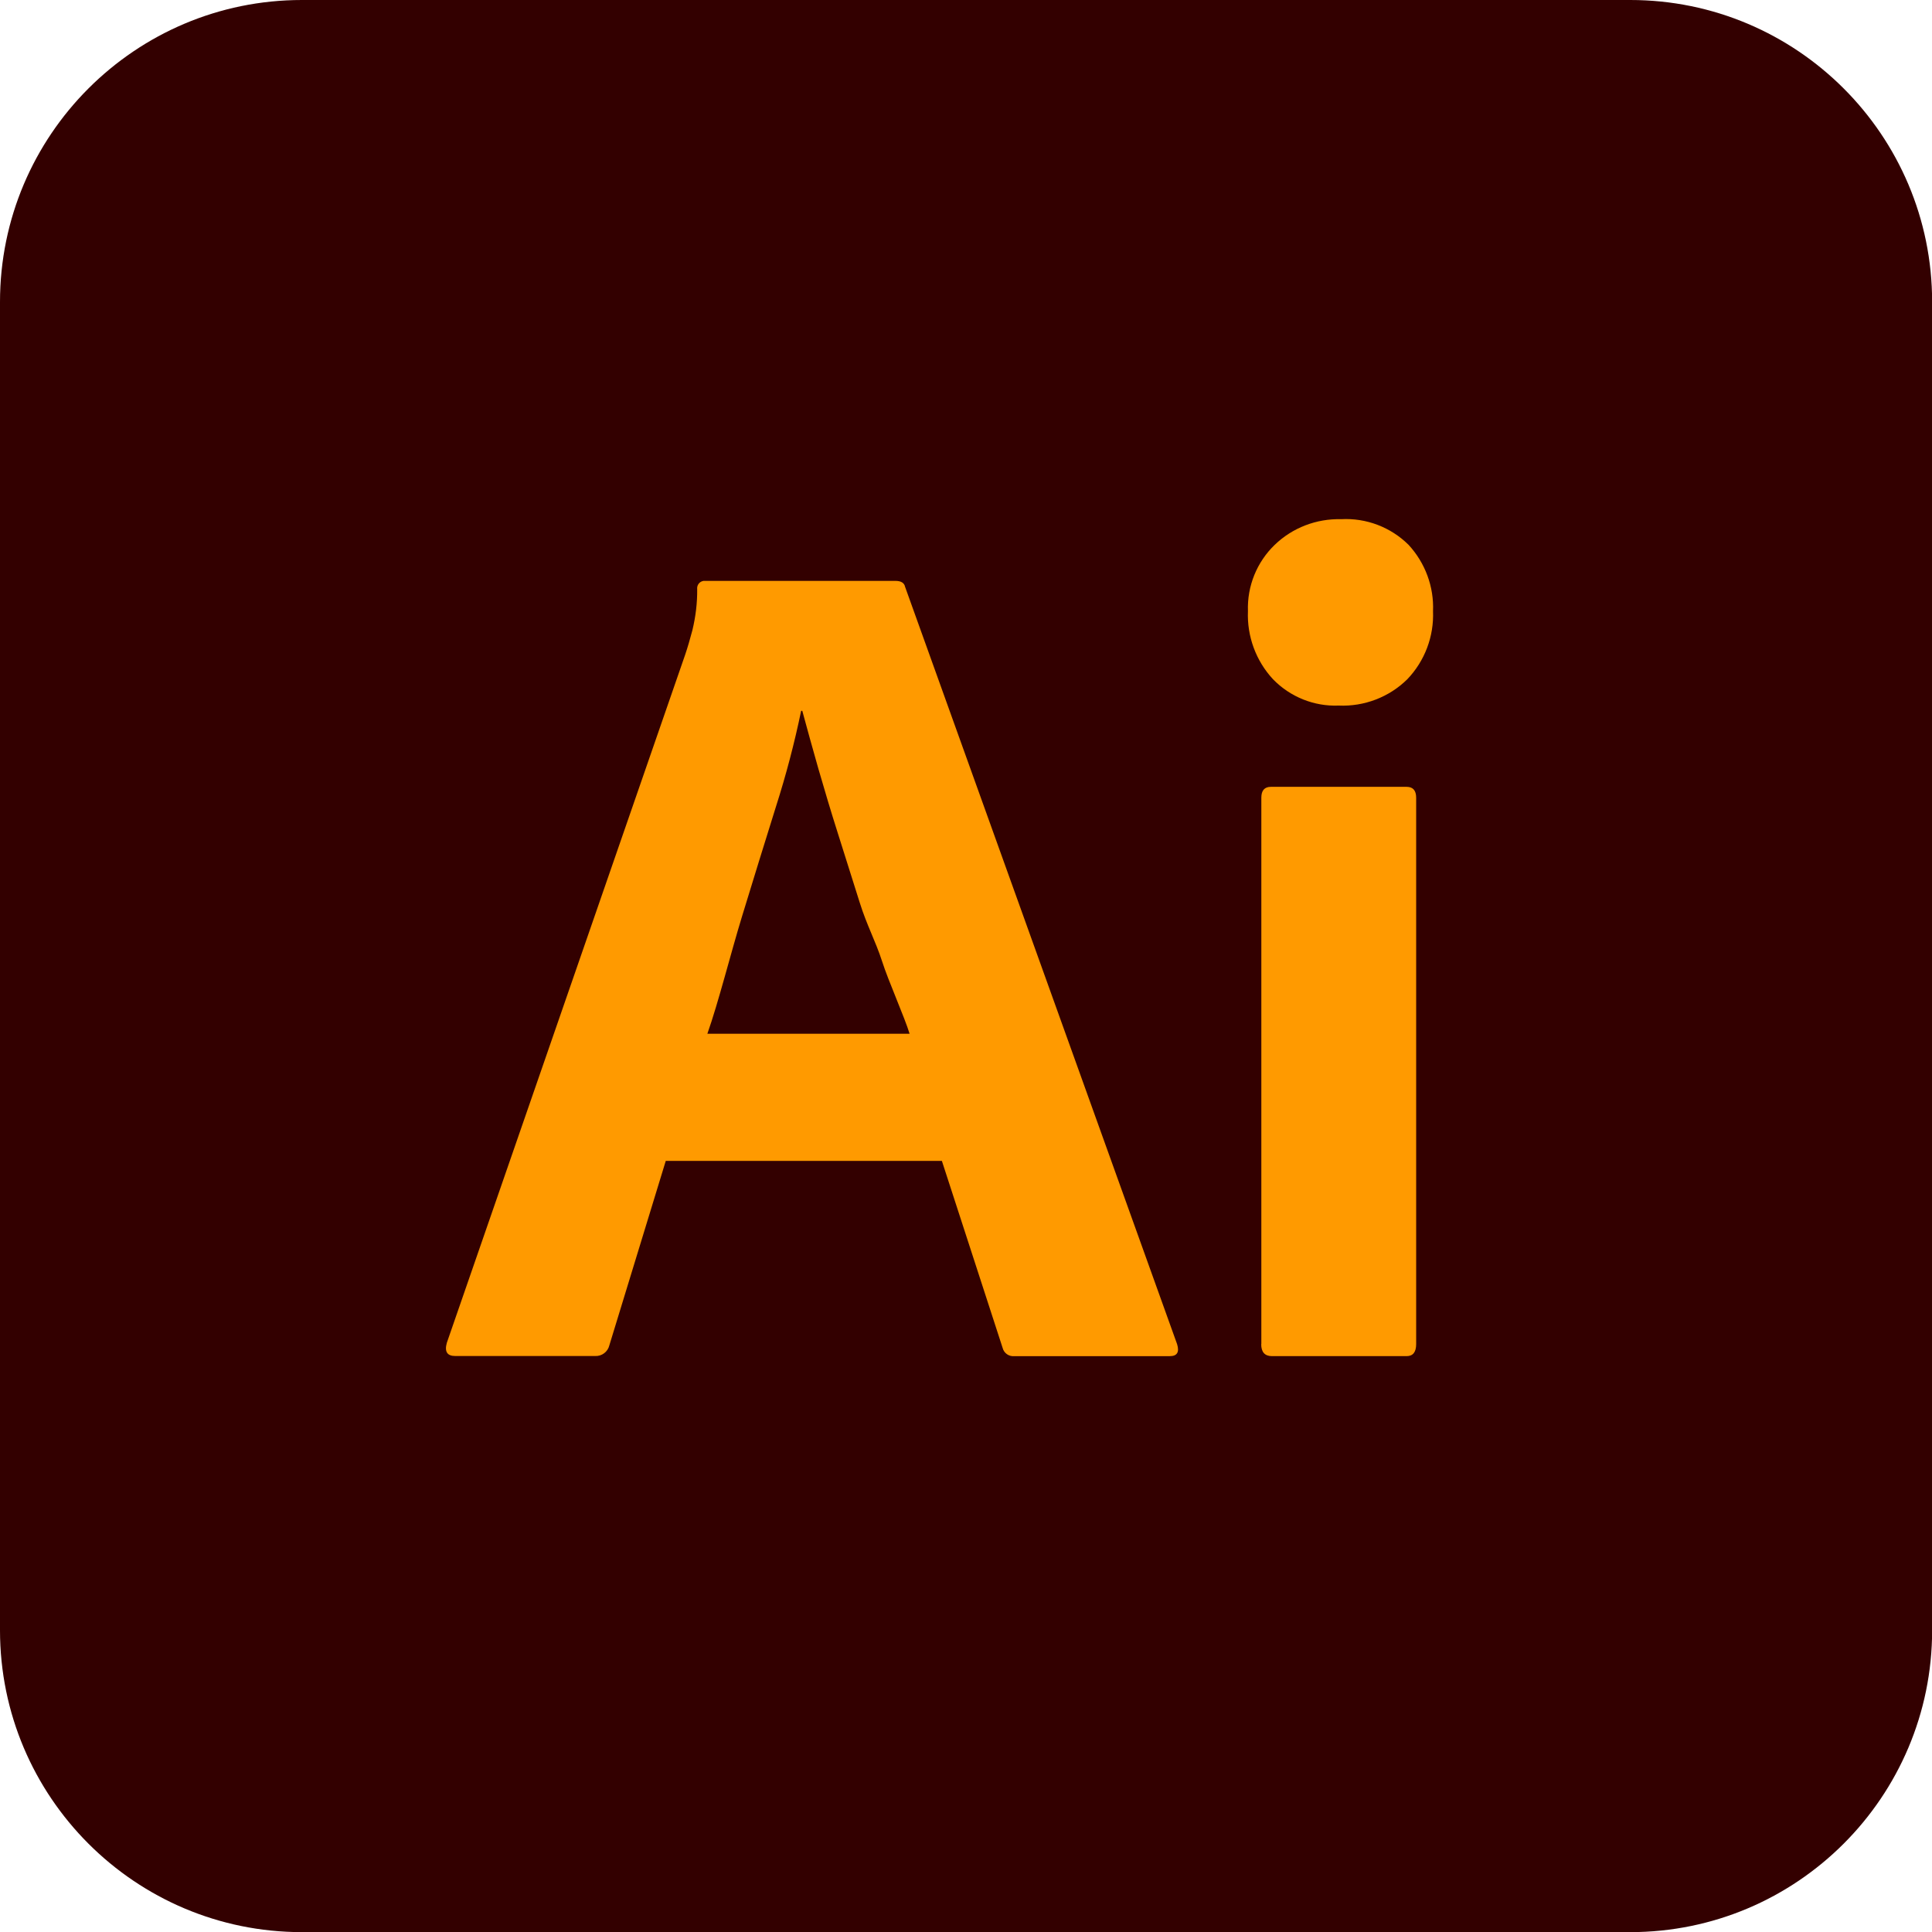 <?xml version="1.0" encoding="UTF-8"?>
<svg id="Layer_2" data-name="Layer 2" xmlns="http://www.w3.org/2000/svg" viewBox="0 0 150 150">
  <defs>
    <style>
      .cls-1 {
        fill: #300;
      }

      .cls-1, .cls-2 {
        stroke-width: 0px;
      }

      .cls-2 {
        fill: #ff9a00;
      }
    </style>
  </defs>
  <g id="Layer_1-2" data-name="Layer 1">
    <g>
      <path id="_16" data-name=" 16" class="cls-1" d="M23.44,0h103.13c12.94,0,23.44,10.5,23.44,23.44v103.13c0,12.94-10.5,23.44-23.44,23.44H23.44c-12.94,0-23.44-10.5-23.44-23.44V23.44C0,10.5,10.5,0,23.44,0Z"/>
      <g>
        <path id="_30" data-name=" 30" class="cls-2" d="M73.12,90.13h-21.43l-4.38,14.32c-.12.51-.59.86-1.11.83h-10.86c-.62,0-.84-.34-.65-1.02l18.51-53.44c.19-.56.37-1.19.56-1.9.25-1.04.38-2.1.37-3.17-.04-.31.17-.6.49-.65.05,0,.11,0,.16,0h14.75c.43,0,.68.16.74.46l21.12,58.8c.19.62,0,.93-.56.93h-12.06c-.43.05-.83-.23-.93-.65l-4.71-14.5ZM54.91,80.26h15.71c-.37-1.24-1.65-4.1-2.14-5.64-.5-1.55-1.18-2.78-1.73-4.54-.56-1.76-1.11-3.53-1.67-5.29-.56-1.76-1.07-3.47-1.54-5.1-.47-1.64-.88-3.14-1.25-4.5h-.09c-.52,2.51-1.17,4.98-1.95,7.42-.87,2.78-1.75,5.63-2.64,8.54-.89,2.91-1.82,6.64-2.69,9.11h0Z"/>
        <path id="_31" data-name=" 31" class="cls-2" d="M103.94,54.78c-1.91.08-3.77-.67-5.1-2.04-1.33-1.43-2.03-3.34-1.95-5.29-.07-1.94.69-3.81,2.08-5.15,1.38-1.33,3.24-2.04,5.15-1.99,1.95-.11,3.86.62,5.24,1.99,1.29,1.4,1.98,3.25,1.9,5.15.08,1.96-.64,3.87-2,5.29-1.41,1.39-3.35,2.13-5.33,2.04ZM97.93,104.36v-42.43c0-.56.25-.84.74-.84h10.54c.49,0,.74.28.74.84v42.43c0,.62-.25.93-.74.93h-10.45c-.56,0-.84-.31-.84-.93Z"/>
      </g>
    </g>
  </g>
</svg>